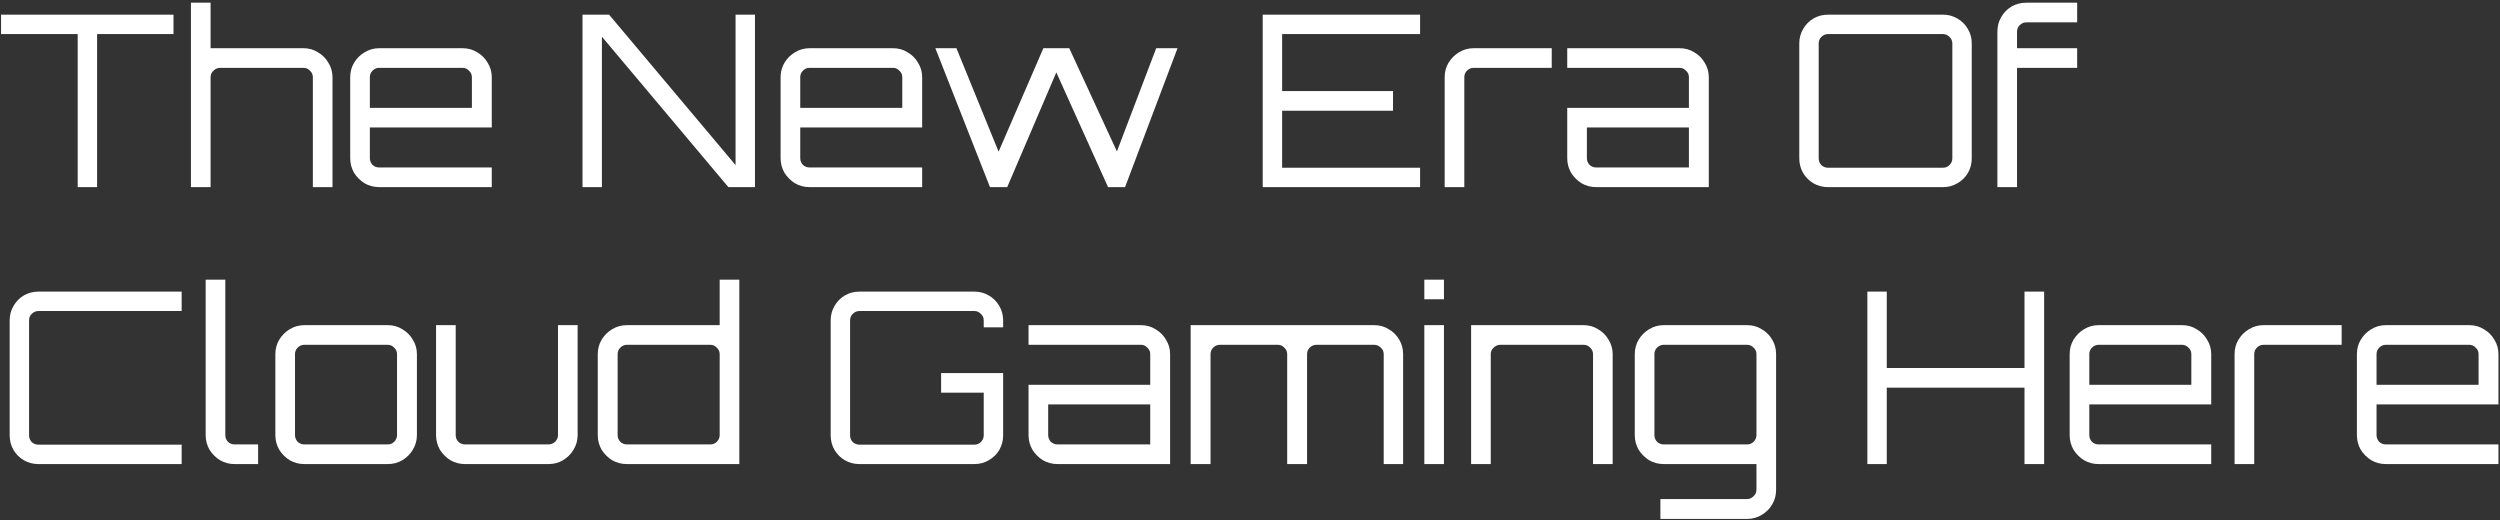 <svg width="668" height="139" viewBox="0 0 668 139" fill="none" xmlns="http://www.w3.org/2000/svg">
<rect x="0" y="0" width="668" height="139" fill="#333333" stroke="none"/>
<path d="M20.76 50V9.104H0.28V3.92H46.36V9.104H25.944V50H20.76ZM51.019 50V0.72H56.267V12.88H81.099C82.507 12.88 83.787 13.243 84.939 13.968C86.133 14.651 87.072 15.589 87.754 16.784C88.48 17.936 88.843 19.216 88.843 20.624V50H83.594V20.624C83.594 19.941 83.338 19.365 82.826 18.896C82.357 18.384 81.781 18.128 81.099 18.128H58.827C58.144 18.128 57.547 18.384 57.035 18.896C56.523 19.365 56.267 19.941 56.267 20.624V50H51.019ZM101.321 50C99.912 50 98.611 49.659 97.416 48.976C96.264 48.251 95.326 47.312 94.6 46.16C93.918 44.965 93.576 43.664 93.576 42.256V20.624C93.576 19.216 93.918 17.936 94.6 16.784C95.326 15.589 96.264 14.651 97.416 13.968C98.611 13.243 99.912 12.88 101.321 12.88H123.593C125.043 12.88 126.345 13.243 127.497 13.968C128.691 14.651 129.63 15.589 130.312 16.784C131.038 17.936 131.401 19.216 131.401 20.624V34.064H98.825V42.256C98.825 42.939 99.059 43.536 99.528 44.048C100.041 44.517 100.638 44.752 101.321 44.752H131.401V50H101.321ZM98.825 28.816H126.089V20.624C126.089 19.941 125.833 19.365 125.321 18.896C124.851 18.384 124.275 18.128 123.593 18.128H101.321C100.638 18.128 100.041 18.384 99.528 18.896C99.059 19.365 98.825 19.941 98.825 20.624V28.816ZM155.647 50V3.92H162.751L196.543 44.112V3.92H201.727V50H194.623L160.831 9.808V50H155.647ZM216.321 50C214.913 50 213.611 49.659 212.417 48.976C211.265 48.251 210.326 47.312 209.601 46.16C208.918 44.965 208.577 43.664 208.577 42.256V20.624C208.577 19.216 208.918 17.936 209.601 16.784C210.326 15.589 211.265 14.651 212.417 13.968C213.611 13.243 214.913 12.88 216.321 12.88H238.593C240.043 12.88 241.345 13.243 242.497 13.968C243.691 14.651 244.63 15.589 245.312 16.784C246.038 17.936 246.401 19.216 246.401 20.624V34.064H213.825V42.256C213.825 42.939 214.059 43.536 214.529 44.048C215.041 44.517 215.638 44.752 216.321 44.752H246.401V50H216.321ZM213.825 28.816H241.089V20.624C241.089 19.941 240.833 19.365 240.321 18.896C239.851 18.384 239.275 18.128 238.593 18.128H216.321C215.638 18.128 215.041 18.384 214.529 18.896C214.059 19.365 213.825 19.941 213.825 20.624V28.816ZM264.52 50L249.928 12.88H255.56L266.824 40.528L278.792 12.88H285.704L298.44 40.464L308.936 12.88H314.632L300.616 50H296.072L282.248 19.344L269.128 50H264.52ZM337.4 50V3.92H379.448V9.104H342.584V24.336H372.216V29.584H342.584V44.816H379.448V50H337.4ZM386.016 50V20.624C386.016 19.216 386.357 17.936 387.04 16.784C387.765 15.589 388.704 14.651 389.856 13.968C391.05 13.243 392.352 12.88 393.76 12.88H414.624V18.128H393.76C393.077 18.128 392.48 18.384 391.968 18.896C391.498 19.365 391.264 19.941 391.264 20.624V50H386.016ZM426.51 50C425.102 50 423.8 49.659 422.606 48.976C421.454 48.251 420.515 47.312 419.79 46.16C419.107 44.965 418.766 43.664 418.766 42.256V28.816H451.278V20.624C451.278 19.941 451.022 19.365 450.51 18.896C450.04 18.384 449.464 18.128 448.782 18.128H418.766V12.88H448.782C450.232 12.88 451.534 13.243 452.686 13.968C453.88 14.651 454.819 15.589 455.502 16.784C456.227 17.936 456.59 19.216 456.59 20.624V50H426.51ZM426.51 44.752H451.278V34.064H424.014V42.256C424.014 42.939 424.248 43.536 424.718 44.048C425.23 44.517 425.827 44.752 426.51 44.752ZM488.449 50C487.041 50 485.739 49.659 484.545 48.976C483.393 48.293 482.475 47.376 481.793 46.224C481.11 45.029 480.769 43.728 480.769 42.32V11.6C480.769 10.192 481.11 8.912 481.793 7.76C482.475 6.565 483.393 5.627 484.545 4.944C485.739 4.261 487.041 3.92 488.449 3.92H519.169C520.577 3.92 521.857 4.261 523.009 4.944C524.203 5.627 525.142 6.565 525.825 7.76C526.507 8.912 526.849 10.192 526.849 11.6V42.32C526.849 43.728 526.507 45.029 525.825 46.224C525.142 47.376 524.203 48.293 523.009 48.976C521.857 49.659 520.577 50 519.169 50H488.449ZM488.449 44.816H519.169C519.851 44.816 520.427 44.581 520.897 44.112C521.409 43.6 521.665 43.003 521.665 42.32V11.6C521.665 10.917 521.409 10.341 520.897 9.872C520.427 9.36 519.851 9.104 519.169 9.104H488.449C487.766 9.104 487.169 9.36 486.657 9.872C486.187 10.341 485.953 10.917 485.953 11.6V42.32C485.953 43.003 486.187 43.6 486.657 44.112C487.169 44.581 487.766 44.816 488.449 44.816ZM533.705 50V8.464C533.705 7.013 534.046 5.712 534.729 4.56C535.411 3.365 536.329 2.427 537.481 1.744C538.675 1.061 539.998 0.72 541.449 0.72H555.017V5.968H541.449C540.766 5.968 540.169 6.224 539.657 6.736C539.187 7.205 538.953 7.781 538.953 8.464V12.88H555.017V18.128H538.953V50H533.705ZM10.264 124C8.856 124 7.555 123.659 6.36 122.976C5.208 122.293 4.291 121.376 3.608 120.224C2.925 119.029 2.584 117.728 2.584 116.32V85.6C2.584 84.192 2.925 82.912 3.608 81.76C4.291 80.565 5.208 79.627 6.36 78.944C7.555 78.261 8.856 77.92 10.264 77.92H48.536V83.104H10.264C9.581 83.104 8.984 83.36 8.472 83.872C8.003 84.341 7.768 84.917 7.768 85.6V116.32C7.768 117.003 8.003 117.6 8.472 118.112C8.984 118.581 9.581 118.816 10.264 118.816H48.536V124H10.264ZM62.697 124C61.289 124 59.988 123.659 58.793 122.976C57.641 122.251 56.702 121.312 55.977 120.16C55.294 118.965 54.953 117.664 54.953 116.256V74.72H60.201V116.256C60.201 116.939 60.436 117.536 60.905 118.048C61.417 118.517 62.014 118.752 62.697 118.752H68.969V124H62.697ZM81.32 124C79.912 124 78.611 123.659 77.416 122.976C76.264 122.251 75.326 121.312 74.6 120.16C73.918 118.965 73.576 117.664 73.576 116.256V94.624C73.576 93.216 73.918 91.936 74.6 90.784C75.326 89.589 76.264 88.651 77.416 87.968C78.611 87.243 79.912 86.88 81.32 86.88H103.593C105.043 86.88 106.345 87.243 107.497 87.968C108.691 88.651 109.63 89.589 110.312 90.784C111.038 91.936 111.401 93.216 111.401 94.624V116.256C111.401 117.664 111.038 118.965 110.312 120.16C109.63 121.312 108.691 122.251 107.497 122.976C106.345 123.659 105.043 124 103.593 124H81.32ZM81.32 118.752H103.593C104.275 118.752 104.851 118.517 105.321 118.048C105.833 117.536 106.089 116.939 106.089 116.256V94.624C106.089 93.941 105.833 93.365 105.321 92.896C104.851 92.384 104.275 92.128 103.593 92.128H81.32C80.638 92.128 80.04 92.384 79.528 92.896C79.059 93.365 78.825 93.941 78.825 94.624V116.256C78.825 116.939 79.059 117.536 79.528 118.048C80.04 118.517 80.638 118.752 81.32 118.752ZM124.261 124C122.853 124 121.552 123.659 120.357 122.976C119.205 122.251 118.266 121.312 117.541 120.16C116.858 118.965 116.517 117.664 116.517 116.256V86.88H121.765V116.256C121.765 116.939 122 117.536 122.469 118.048C122.981 118.517 123.578 118.752 124.261 118.752H146.533C147.216 118.752 147.813 118.517 148.325 118.048C148.837 117.536 149.093 116.939 149.093 116.256V86.88H154.341V116.256C154.341 117.664 153.978 118.965 153.253 120.16C152.57 121.312 151.632 122.251 150.437 122.976C149.285 123.659 147.984 124 146.533 124H124.261ZM167.53 124C166.079 124 164.757 123.659 163.562 122.976C162.41 122.251 161.471 121.312 160.746 120.16C160.063 118.965 159.722 117.664 159.722 116.256V94.624C159.722 93.216 160.063 91.936 160.746 90.784C161.471 89.589 162.41 88.651 163.562 87.968C164.757 87.243 166.079 86.88 167.53 86.88H192.298V74.72H197.546V124H167.53ZM167.53 118.752H189.802C190.485 118.752 191.061 118.517 191.53 118.048C192.042 117.536 192.298 116.939 192.298 116.256V94.624C192.298 93.941 192.042 93.365 191.53 92.896C191.061 92.384 190.485 92.128 189.802 92.128H167.53C166.847 92.128 166.25 92.384 165.738 92.896C165.269 93.365 165.034 93.941 165.034 94.624V116.256C165.034 116.939 165.269 117.536 165.738 118.048C166.25 118.517 166.847 118.752 167.53 118.752ZM229.639 124C228.231 124 226.93 123.659 225.735 122.976C224.583 122.293 223.666 121.376 222.983 120.224C222.3 119.029 221.959 117.728 221.959 116.32V85.6C221.959 84.192 222.3 82.912 222.983 81.76C223.666 80.565 224.583 79.627 225.735 78.944C226.93 78.261 228.231 77.92 229.639 77.92H260.359C261.767 77.92 263.047 78.261 264.199 78.944C265.394 79.627 266.332 80.565 267.015 81.76C267.698 82.912 268.039 84.192 268.039 85.6V87.456H262.855V85.6C262.855 84.917 262.599 84.341 262.087 83.872C261.618 83.36 261.042 83.104 260.359 83.104H229.639C228.956 83.104 228.359 83.36 227.847 83.872C227.378 84.341 227.143 84.917 227.143 85.6V116.32C227.143 117.003 227.378 117.6 227.847 118.112C228.359 118.581 228.956 118.816 229.639 118.816H260.359C261.042 118.816 261.618 118.581 262.087 118.112C262.599 117.6 262.855 117.003 262.855 116.32V104.928H251.463V99.68H268.039V116.32C268.039 117.728 267.698 119.029 267.015 120.224C266.332 121.376 265.394 122.293 264.199 122.976C263.047 123.659 261.767 124 260.359 124H229.639ZM282.572 124C281.164 124 279.863 123.659 278.668 122.976C277.516 122.251 276.577 121.312 275.852 120.16C275.169 118.965 274.828 117.664 274.828 116.256V102.816H307.34V94.624C307.34 93.941 307.084 93.365 306.572 92.896C306.103 92.384 305.527 92.128 304.844 92.128H274.828V86.88H304.844C306.295 86.88 307.596 87.243 308.748 87.968C309.943 88.651 310.881 89.589 311.564 90.784C312.289 91.936 312.652 93.216 312.652 94.624V124H282.572ZM282.572 118.752H307.34V108.064H280.076V116.256C280.076 116.939 280.311 117.536 280.78 118.048C281.292 118.517 281.889 118.752 282.572 118.752ZM318.144 124V86.88H367.168C368.618 86.88 369.92 87.243 371.072 87.968C372.266 88.651 373.205 89.589 373.888 90.784C374.57 91.936 374.912 93.216 374.912 94.624V124H369.728V94.624C369.728 93.941 369.472 93.365 368.96 92.896C368.448 92.384 367.85 92.128 367.168 92.128H351.744C351.061 92.128 350.464 92.384 349.951 92.896C349.482 93.365 349.248 93.941 349.248 94.624V124H343.936V94.624C343.936 93.941 343.68 93.365 343.168 92.896C342.698 92.384 342.122 92.128 341.44 92.128H325.952C325.269 92.128 324.672 92.384 324.16 92.896C323.69 93.365 323.456 93.941 323.456 94.624V124H318.144ZM380.578 124V86.88H385.826V124H380.578ZM380.578 79.968V74.72H385.826V79.968H380.578ZM393.081 124V86.88H423.161C424.569 86.88 425.849 87.243 427.001 87.968C428.196 88.651 429.134 89.589 429.817 90.784C430.542 91.936 430.905 93.216 430.905 94.624V124H425.657V94.624C425.657 93.941 425.401 93.365 424.889 92.896C424.42 92.384 423.844 92.128 423.161 92.128H400.889C400.206 92.128 399.609 92.384 399.097 92.896C398.585 93.365 398.329 93.941 398.329 94.624V124H393.081ZM443.66 138.656V133.344H466.828C467.51 133.344 468.086 133.088 468.556 132.576C469.068 132.107 469.324 131.531 469.324 130.848V124H444.556C443.148 124 441.846 123.659 440.652 122.976C439.5 122.251 438.561 121.312 437.836 120.16C437.153 118.965 436.812 117.664 436.812 116.256V94.624C436.812 93.216 437.153 91.936 437.836 90.784C438.561 89.589 439.5 88.651 440.652 87.968C441.846 87.243 443.148 86.88 444.556 86.88H466.828C468.278 86.88 469.58 87.243 470.732 87.968C471.926 88.651 472.865 89.589 473.548 90.784C474.23 91.936 474.572 93.216 474.572 94.624V130.848C474.572 132.299 474.23 133.6 473.548 134.752C472.865 135.947 471.926 136.885 470.732 137.568C469.58 138.293 468.278 138.656 466.828 138.656H443.66ZM444.556 118.752H466.828C467.51 118.752 468.086 118.517 468.556 118.048C469.068 117.536 469.324 116.939 469.324 116.256V94.624C469.324 93.941 469.068 93.365 468.556 92.896C468.086 92.384 467.51 92.128 466.828 92.128H444.556C443.873 92.128 443.276 92.384 442.764 92.896C442.294 93.365 442.06 93.941 442.06 94.624V116.256C442.06 116.939 442.294 117.536 442.764 118.048C443.276 118.517 443.873 118.752 444.556 118.752ZM498.961 124V77.92H504.145V98.336H540.945V77.92H546.193V124H540.945V103.584H504.145V124H498.961ZM560.758 124C559.35 124 558.049 123.659 556.854 122.976C555.702 122.251 554.763 121.312 554.038 120.16C553.355 118.965 553.014 117.664 553.014 116.256V94.624C553.014 93.216 553.355 91.936 554.038 90.784C554.763 89.589 555.702 88.651 556.854 87.968C558.049 87.243 559.35 86.88 560.758 86.88H583.03C584.481 86.88 585.782 87.243 586.934 87.968C588.129 88.651 589.067 89.589 589.75 90.784C590.475 91.936 590.838 93.216 590.838 94.624V108.064H558.262V116.256C558.262 116.939 558.497 117.536 558.966 118.048C559.478 118.517 560.075 118.752 560.758 118.752H590.838V124H560.758ZM558.262 102.816H585.526V94.624C585.526 93.941 585.27 93.365 584.758 92.896C584.289 92.384 583.713 92.128 583.03 92.128H560.758C560.075 92.128 559.478 92.384 558.966 92.896C558.497 93.365 558.262 93.941 558.262 94.624V102.816ZM597.078 124V94.624C597.078 93.216 597.419 91.936 598.102 90.784C598.827 89.589 599.766 88.651 600.918 87.968C602.113 87.243 603.414 86.88 604.822 86.88H625.686V92.128H604.822C604.139 92.128 603.542 92.384 603.03 92.896C602.561 93.365 602.326 93.941 602.326 94.624V124H597.078ZM637.508 124C636.1 124 634.799 123.659 633.604 122.976C632.452 122.251 631.513 121.312 630.788 120.16C630.105 118.965 629.764 117.664 629.764 116.256V94.624C629.764 93.216 630.105 91.936 630.788 90.784C631.513 89.589 632.452 88.651 633.604 87.968C634.799 87.243 636.1 86.88 637.508 86.88H659.78C661.231 86.88 662.532 87.243 663.684 87.968C664.879 88.651 665.817 89.589 666.5 90.784C667.225 91.936 667.588 93.216 667.588 94.624V108.064H635.012V116.256C635.012 116.939 635.247 117.536 635.716 118.048C636.228 118.517 636.825 118.752 637.508 118.752H667.588V124H637.508ZM635.012 102.816H662.276V94.624C662.276 93.941 662.02 93.365 661.508 92.896C661.039 92.384 660.463 92.128 659.78 92.128H637.508C636.825 92.128 636.228 92.384 635.716 92.896C635.247 93.365 635.012 93.941 635.012 94.624V102.816Z" fill="white"/>
</svg>
